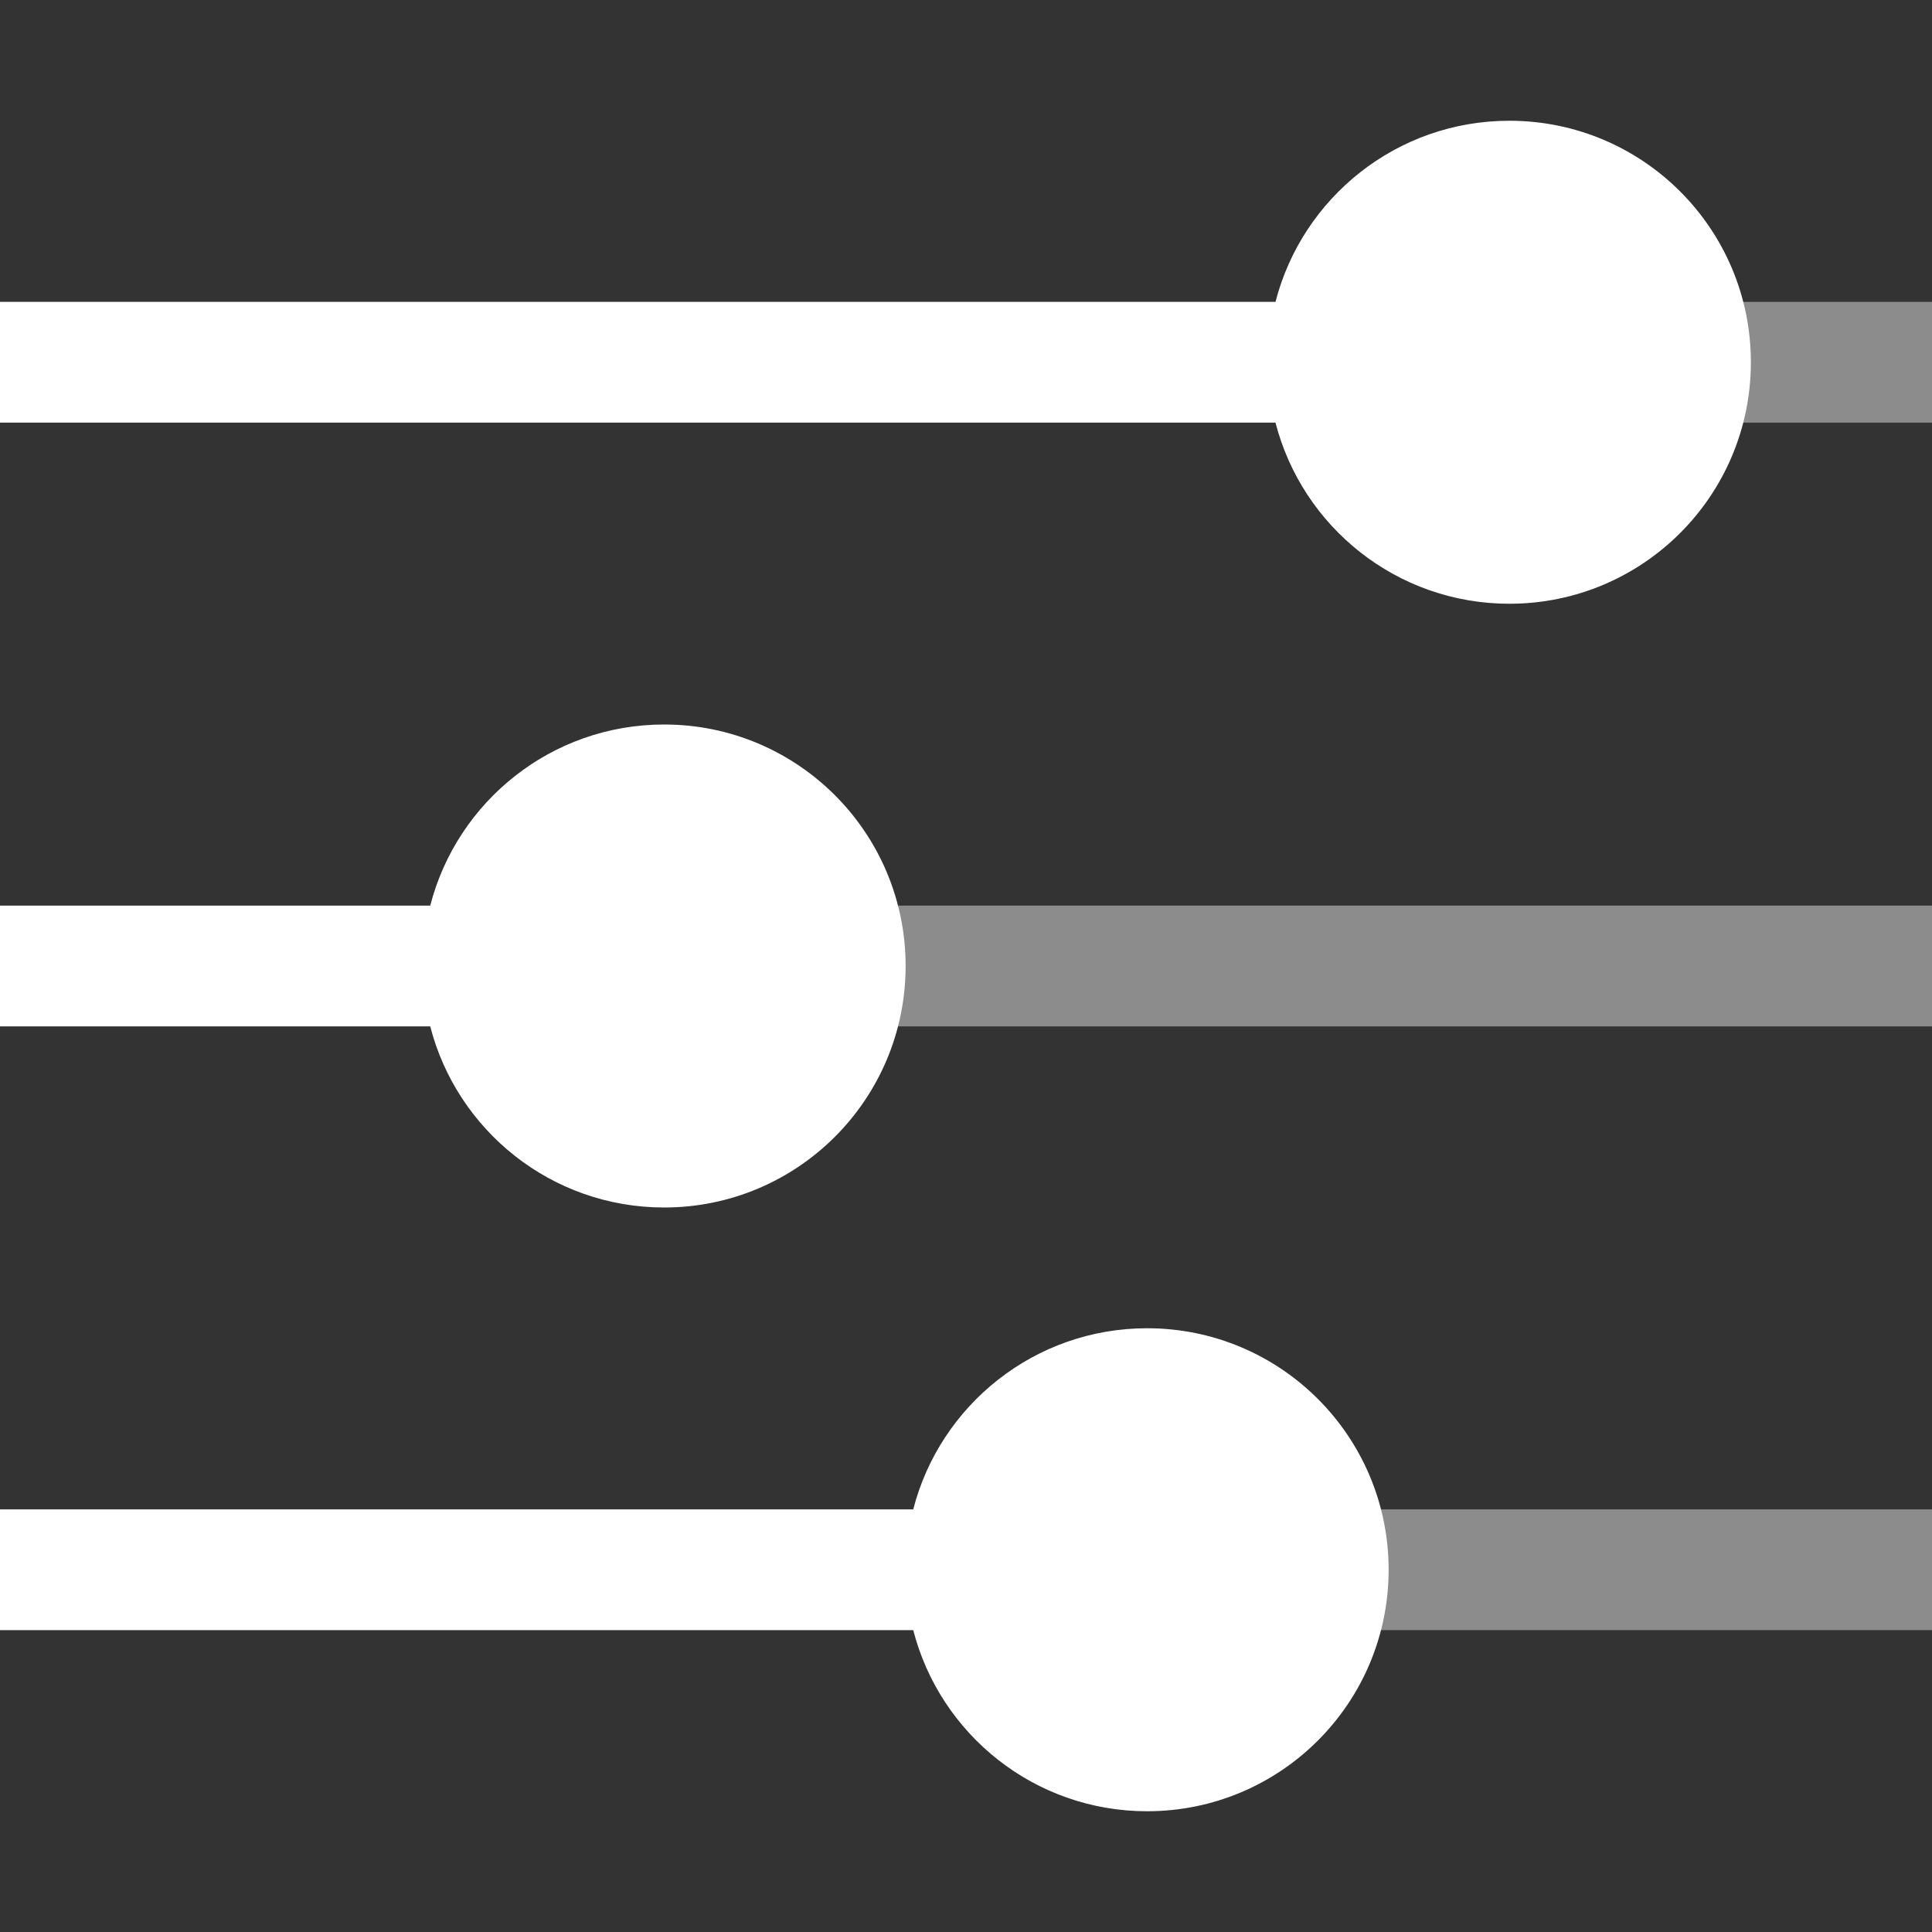<svg width="16" height="16" viewBox="0 0 16 16" fill="none" xmlns="http://www.w3.org/2000/svg">
<rect x="0" y="0" width="16" height="16" fill="#333333" stroke="none"/>
<path d="M14 2.5H16V3.5H14V2.5Z" fill="#8C8C8C"/>
<path d="M7 7.5H16V8.5H7V7.5Z" fill="#8C8C8C"/>
<path d="M16 12.5H11V13.5H16V12.5Z" fill="#8C8C8C"/>
<path d="M14.5 3C14.5 4.105 13.605 5 12.5 5C11.568 5 10.785 4.363 10.563 3.5H0V2.5H10.563C10.785 1.637 11.568 1 12.5 1C13.605 1 14.5 1.895 14.5 3Z" fill="white"/>
<path d="M7.5 8C7.5 9.105 6.605 10 5.5 10C4.568 10 3.785 9.363 3.563 8.5H0V7.5H3.563C3.785 6.637 4.568 6 5.5 6C6.605 6 7.5 6.895 7.5 8Z" fill="white"/>
<path d="M9.5 15C10.605 15 11.5 14.105 11.5 13C11.5 11.895 10.605 11 9.5 11C8.568 11 7.785 11.637 7.563 12.5H0V13.5H7.563C7.785 14.363 8.568 15 9.5 15Z" fill="white"/>
</svg>

